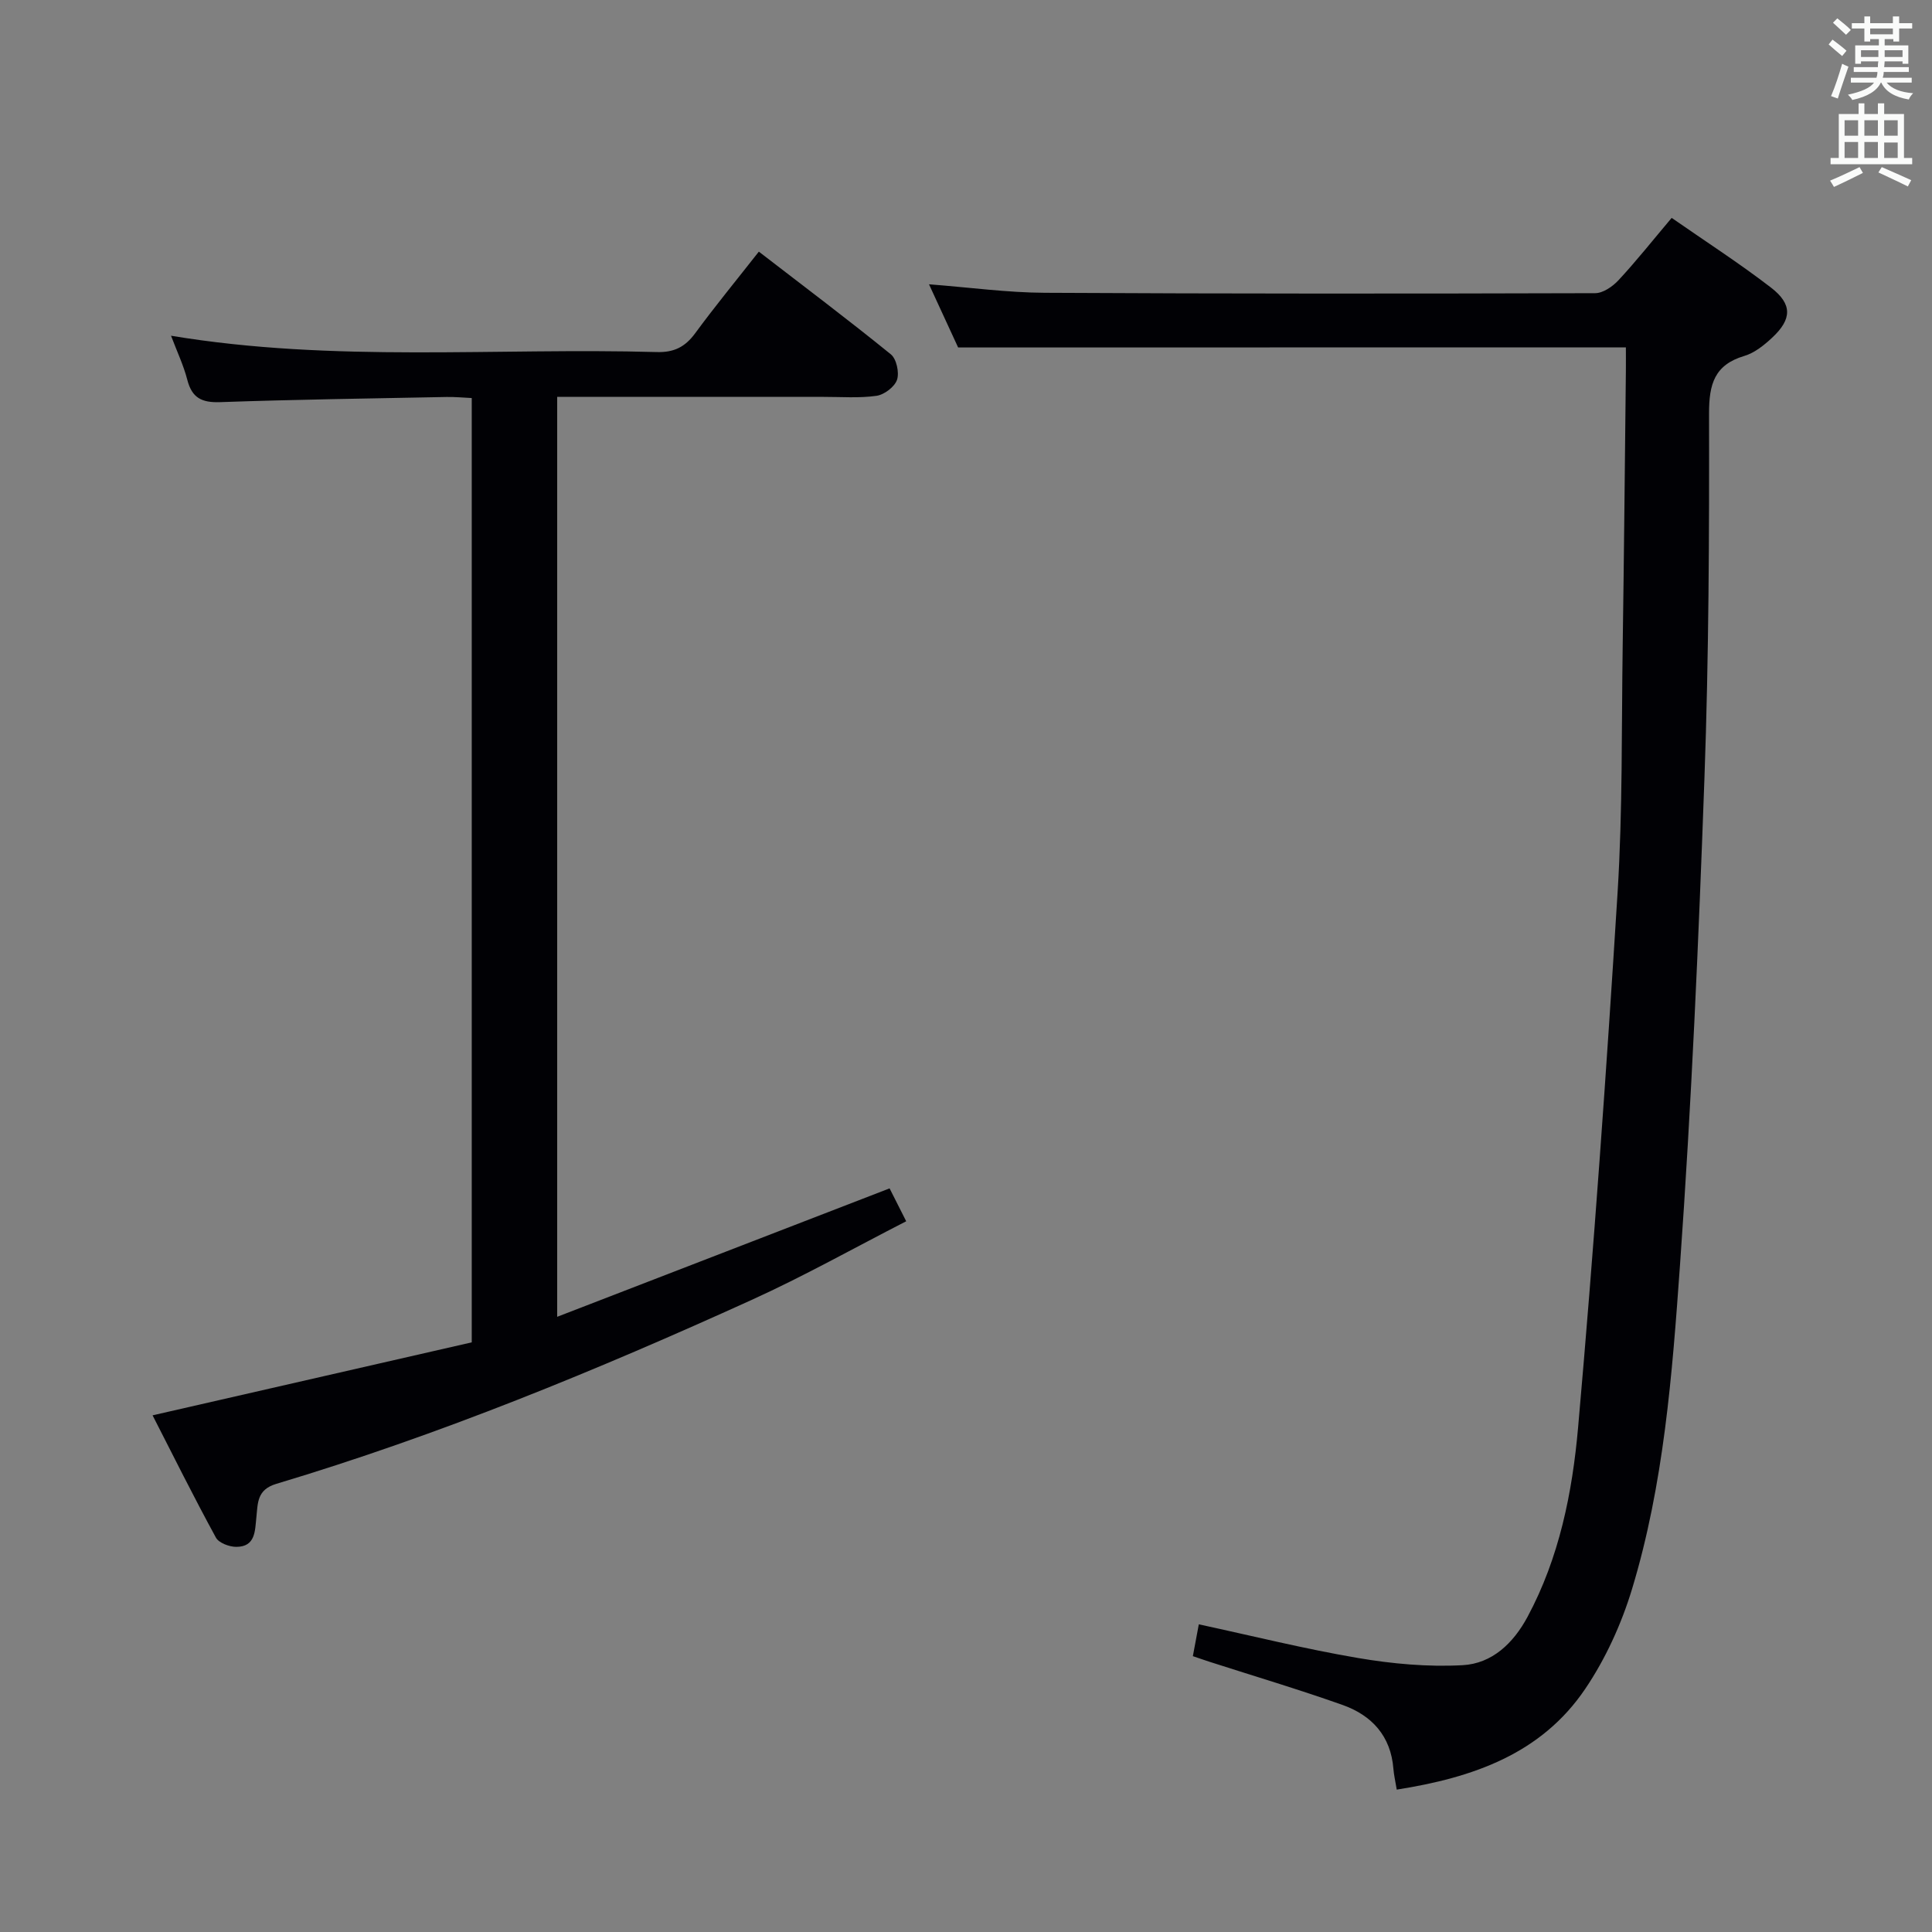 <svg enable-background="new 0 0 400 400" viewBox="0 0 400 400" xmlns="http://www.w3.org/2000/svg"><rect x="0" y="0" width="400" height="400" fill="#808080" stroke="none"/><path d="m198.37 71.94c-1.7-3.69-3.69-8-6.03-13.08 8.54.66 16.25 1.72 23.96 1.76 37.98.21 75.97.19 113.95.08 1.63 0 3.62-1.37 4.83-2.67 3.71-4 7.11-8.28 11.02-12.92 7.03 4.89 14 9.38 20.55 14.42 4.48 3.45 4.36 6.55.27 10.37-1.67 1.56-3.65 3.16-5.77 3.79-6.21 1.85-7.32 5.86-7.31 11.92.05 25.13-.05 50.29-.95 75.4-1.21 33.73-2.68 67.46-5.08 101.12-1.6 22.48-3.33 45.13-9.92 66.88-2.19 7.21-5.46 14.4-9.67 20.63-9.11 13.5-23.27 18.4-39.04 20.88-.3-1.81-.59-3.05-.69-4.3-.53-6.8-4.47-11.08-10.53-13.23-9.06-3.21-18.28-5.96-27.43-8.9-1.09-.35-2.16-.73-3.56-1.2.41-2.2.79-4.26 1.23-6.59 11.06 2.38 21.94 5.1 32.96 6.97 7.11 1.21 14.47 1.88 21.65 1.49 6.09-.33 10.5-4.52 13.45-10.01 6.58-12.26 9.28-25.74 10.47-39.24 3.26-36.9 5.88-73.86 8.18-110.83 1.05-16.93.8-33.93 1.05-50.91.28-18.97.45-37.95.66-56.92.02-1.79 0-3.57 0-4.93-46.24.02-91.79.02-138.25.02z" fill="#010105"/><path d="m31.59 293.03c22.4-5.12 44.18-10.1 66.08-15.11 0-65.34 0-130.1 0-195.51-1.7-.08-3.45-.25-5.2-.22-15.64.31-31.29.52-46.92 1.07-3.8.13-5.81-.89-6.77-4.62-.77-2.99-2.12-5.83-3.37-9.13 33.75 5.61 67.23 2.44 100.59 3.38 3.57.1 5.85-1.07 7.92-3.88 4.12-5.61 8.54-10.99 13.19-16.91 9.32 7.19 18.46 14.06 27.33 21.26 1.17.95 1.78 3.78 1.28 5.27-.5 1.47-2.64 3.09-4.25 3.32-3.6.51-7.31.21-10.97.22-16.5.01-32.99 0-49.49 0-1.79 0-3.58 0-5.65 0v190.46c23.11-8.93 45.65-17.64 68.82-26.59.86 1.71 1.94 3.84 3.44 6.81-10.79 5.53-21.18 11.37-31.99 16.28-32.08 14.57-64.64 27.97-98.44 38.09-4 1.2-3.8 3.95-4.11 6.92-.3 2.75-.14 6.12-4.17 6.12-1.44 0-3.61-.81-4.21-1.92-4.59-8.41-8.86-17-13.11-25.31z" fill="#010105"/><g fill="#fafbfa"><path d="m378.6 9.2.8-1c.9.7 1.9 1.4 2.9 2.3l-.9 1.1c-1.1-.9-2-1.7-2.8-2.4zm.5 10.7c.9-2.1 1.6-4.3 2.3-6.7.4.2.8.4 1.3.6-.7 2.1-1.5 4.3-2.2 6.6zm.4-15.2.9-.9c1 .8 2 1.6 2.8 2.4l-1 1c-1-.9-1.9-1.8-2.7-2.5zm12.5-1.3h1.2v1.4h2.7v1.1h-2.7v2.7h-1.2v-.5h-1.8v1.3h4.9v3.8h-1.2v-.5h-3.7c0 .4-.1.9-.1 1.2h5.1v1h-5.2c0 .5-.1.9-.2 1.2h6v1h-5.2c1.1 1.3 2.9 2 5.5 2.2-.4.4-.7.8-.9 1.3-2.9-.5-4.8-1.6-5.7-3.5h-.1c-.8 1.7-2.7 2.9-5.9 3.6-.2-.4-.6-.8-.9-1.1 2.8-.6 4.6-1.4 5.4-2.5h-4.8v-1h5.3c.1-.3.2-.7.2-1.2h-4.9v-1h5c0-.4 0-.8.1-1.2h-3.6v.5h-1.2v-3.8h4.9v-1.3h-1.8v.5h-1.2v-2.7h-2.6v-1.1h2.6v-1.4h1.2v1.4h4.7v-1.4zm-6.7 8.4h3.6c0-.4 0-.9 0-1.4h-3.6zm1.9-4.7h4.7v-1.2h-4.7zm6.7 3.3h-3.7v1.4h3.7z"/><path d="m384.7 21.4h1.3v2.2h2.8v-2.2h1.3v2.2h4.1v9.1h1.7v1.3h-16.9v-1.3h1.7v-9.1h4.1v-2.2zm.3 13.2.7 1.2c-1.8.9-3.8 1.9-6 2.9-.2-.4-.5-.8-.8-1.3 2.4-1 4.4-2 6.1-2.8zm-3.1-6.5h2.8v-3.2h-2.8zm0 4.6h2.8v-3.3h-2.8zm4.1-4.6h2.8v-3.2h-2.8zm0 4.6h2.8v-3.3h-2.8zm3.6 1.9c2.1.9 4.1 1.8 6.1 2.7l-.7 1.3c-2.2-1.1-4.2-2-6.1-2.9zm3.3-9.7h-2.8v3.2h2.8zm-2.8 7.8h2.8v-3.2h-2.8z"/></g></svg>